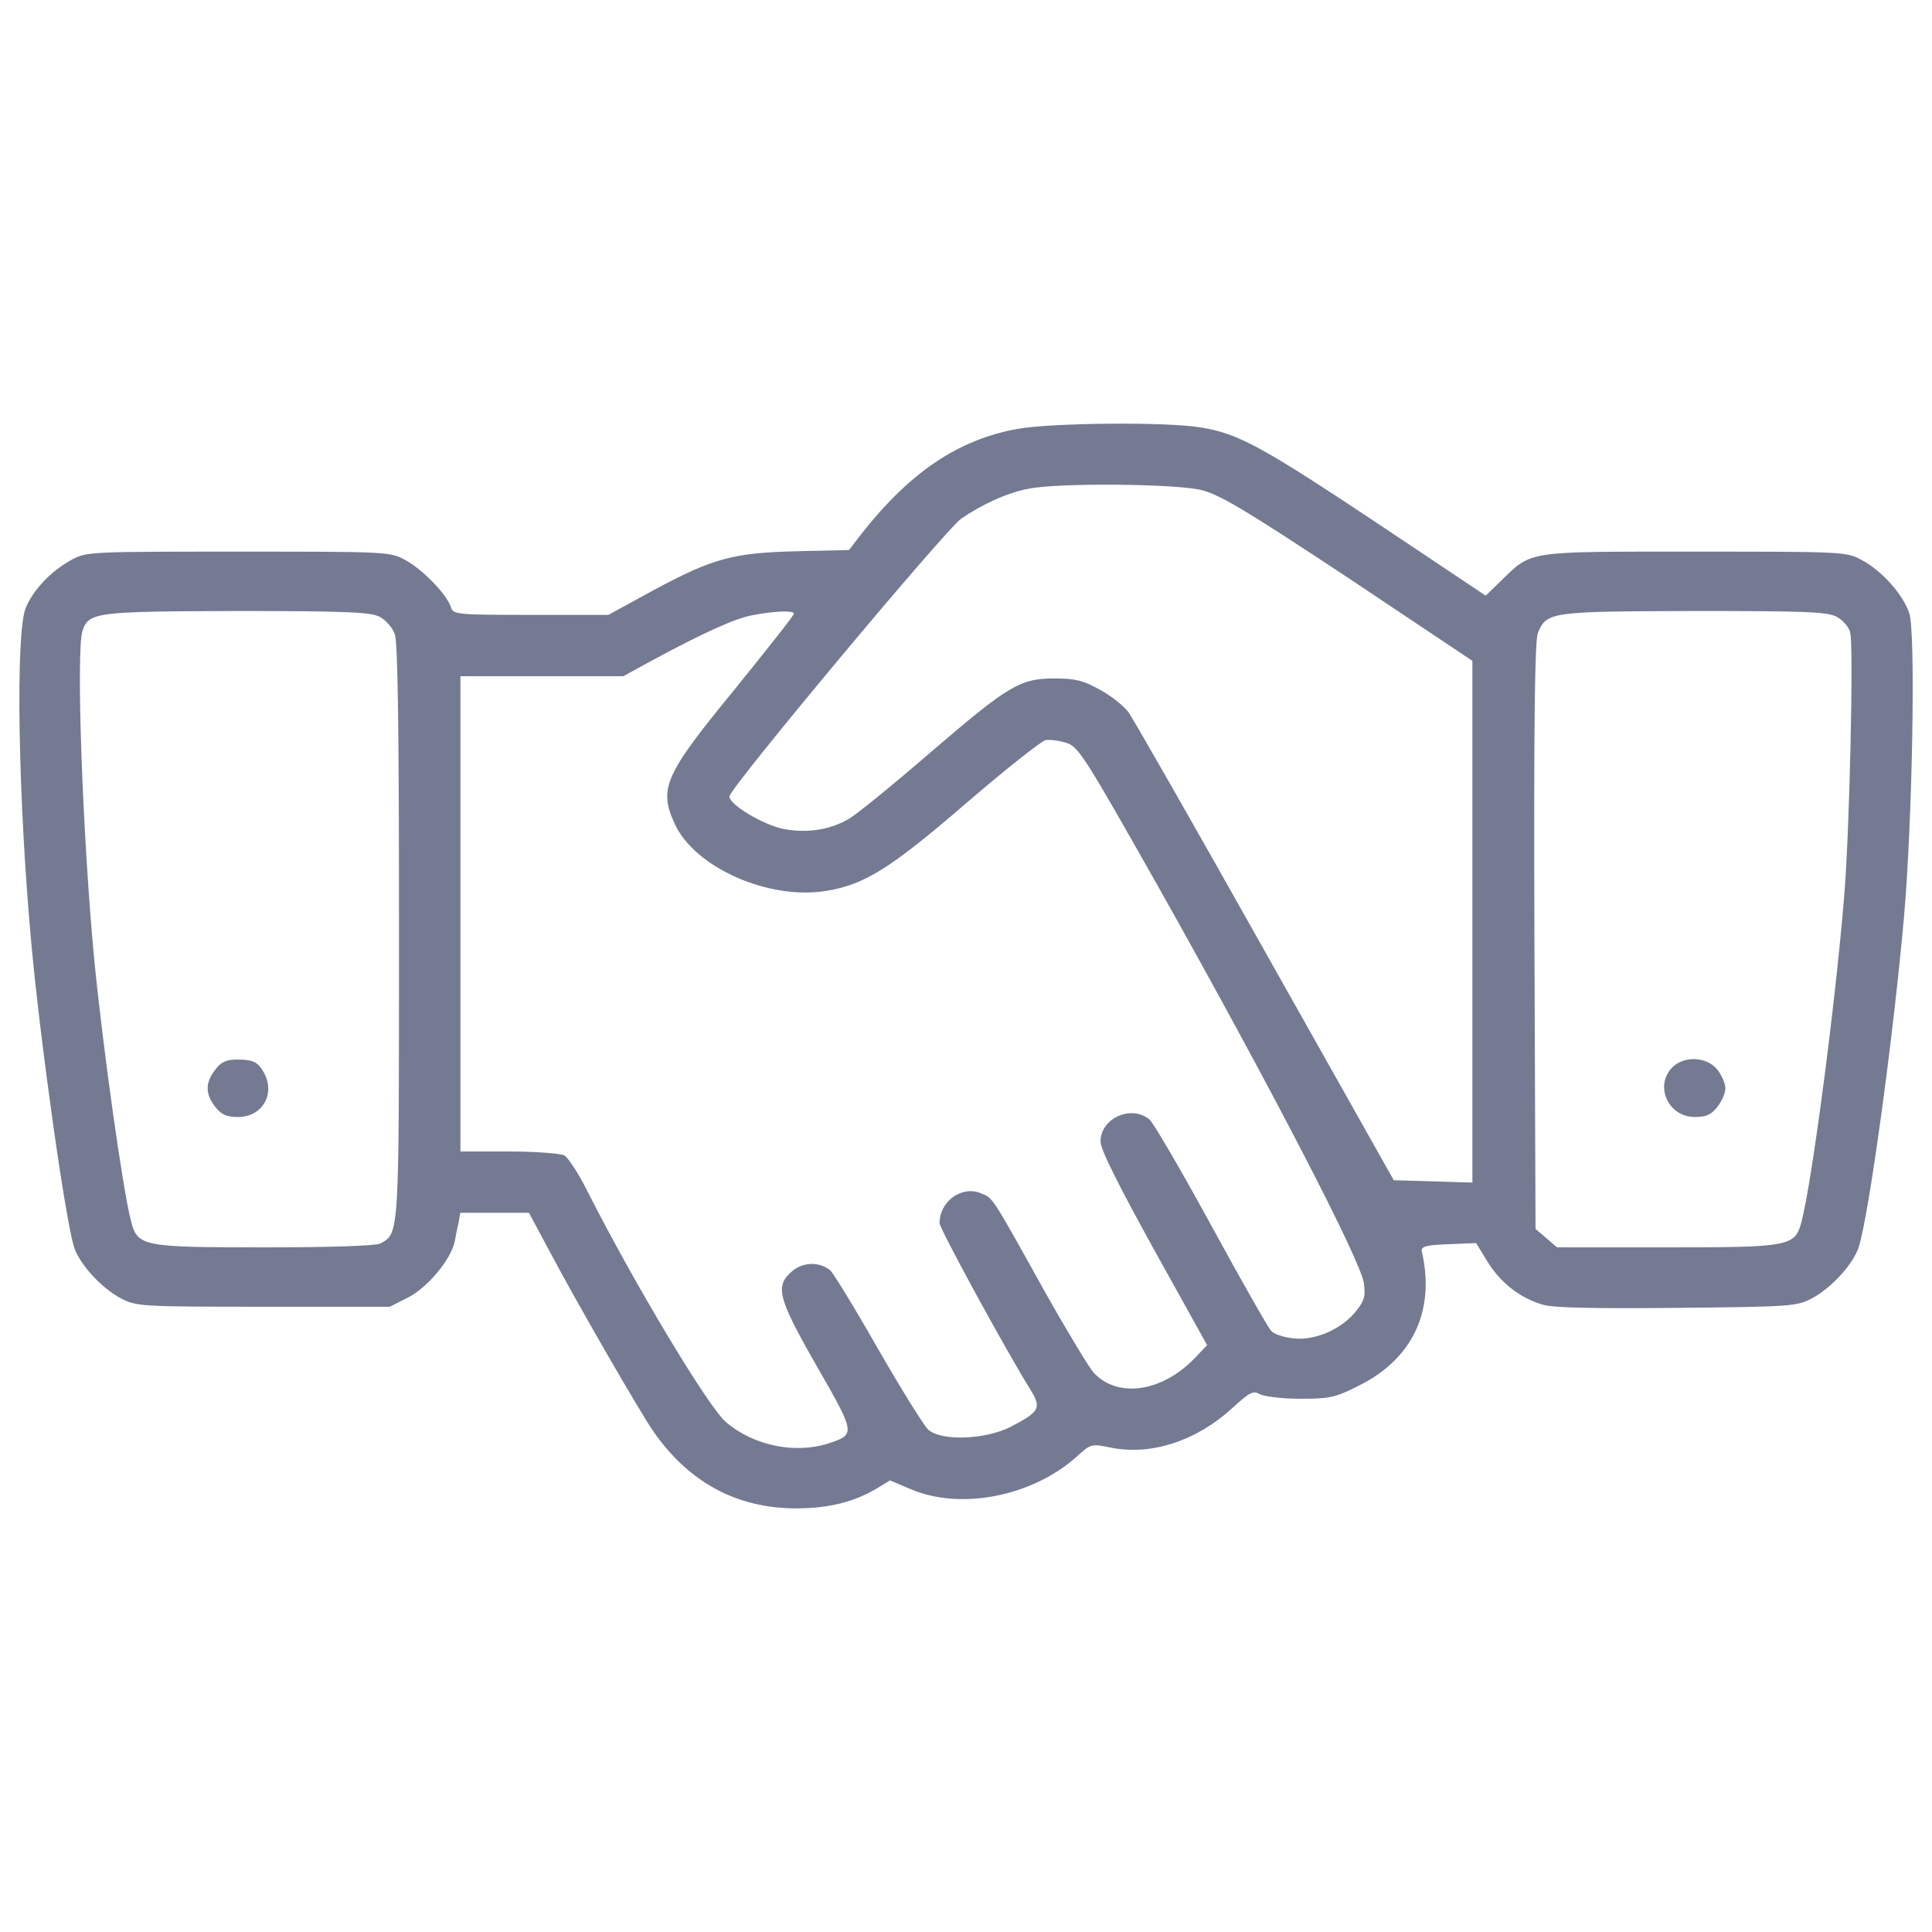 <svg width="19" height="19" viewBox="0 0 19 19" fill="none" xmlns="http://www.w3.org/2000/svg">
<path d="M10.005 4.218C9.424 4.324 8.953 4.64 8.474 5.247L8.35 5.409L7.841 5.421C7.208 5.436 7.015 5.489 6.431 5.802L5.983 6.047H5.221C4.478 6.047 4.456 6.043 4.433 5.967C4.392 5.843 4.154 5.598 3.985 5.507C3.834 5.425 3.8 5.425 2.341 5.425C0.886 5.425 0.848 5.425 0.701 5.507C0.505 5.613 0.324 5.802 0.253 5.979C0.151 6.224 0.177 7.86 0.309 9.288C0.4 10.273 0.641 11.984 0.728 12.263C0.78 12.429 0.995 12.666 1.188 12.768C1.338 12.847 1.38 12.851 2.586 12.851H3.834L4.019 12.757C4.207 12.659 4.433 12.387 4.471 12.214C4.479 12.172 4.494 12.089 4.509 12.029L4.527 11.927H4.867H5.202L5.398 12.293C5.673 12.813 6.288 13.876 6.42 14.069C6.767 14.574 7.242 14.834 7.83 14.834C8.146 14.834 8.407 14.77 8.629 14.634L8.753 14.559L8.949 14.642C9.443 14.857 10.152 14.717 10.589 14.325C10.729 14.197 10.733 14.197 10.932 14.238C11.324 14.314 11.765 14.171 12.116 13.85C12.29 13.692 12.323 13.673 12.387 13.71C12.429 13.733 12.606 13.756 12.783 13.756C13.074 13.756 13.13 13.745 13.356 13.631C13.892 13.367 14.118 12.892 13.982 12.304C13.975 12.259 14.024 12.244 14.242 12.236L14.517 12.225L14.63 12.41C14.759 12.617 14.951 12.768 15.177 12.832C15.279 12.862 15.694 12.87 16.496 12.862C17.612 12.851 17.672 12.847 17.82 12.768C18.012 12.666 18.227 12.429 18.28 12.263C18.381 11.943 18.619 10.205 18.724 9.025C18.807 8.094 18.841 6.22 18.777 6.032C18.717 5.847 18.506 5.613 18.31 5.508C18.159 5.425 18.125 5.425 16.666 5.425C14.996 5.425 15.071 5.413 14.762 5.711L14.611 5.858L13.556 5.153C12.406 4.388 12.172 4.26 11.803 4.203C11.467 4.147 10.337 4.158 10.005 4.218ZM11.822 4.821C12.007 4.87 12.274 5.032 13.266 5.688L14.48 6.499V9.062V11.63L14.095 11.618L13.707 11.607L12.444 9.364C11.75 8.127 11.143 7.068 11.098 7.004C11.053 6.944 10.928 6.842 10.815 6.782C10.653 6.691 10.57 6.672 10.37 6.672C10.031 6.672 9.918 6.74 9.142 7.407C8.78 7.72 8.421 8.011 8.35 8.052C8.165 8.161 7.939 8.195 7.713 8.154C7.509 8.116 7.159 7.905 7.174 7.83C7.2 7.721 9.3 5.206 9.454 5.1C9.662 4.957 9.911 4.844 10.118 4.806C10.412 4.746 11.577 4.757 11.822 4.821ZM3.732 6.065C3.792 6.096 3.86 6.171 3.883 6.239C3.913 6.322 3.924 7.208 3.924 9.164C3.924 12.172 3.928 12.127 3.74 12.229C3.694 12.252 3.261 12.267 2.605 12.267C1.402 12.267 1.353 12.259 1.289 12.01C1.206 11.694 1.014 10.318 0.927 9.439C0.811 8.214 0.747 6.401 0.811 6.205C0.871 6.02 0.942 6.013 2.334 6.009C3.4 6.009 3.645 6.02 3.732 6.065ZM7.807 6.035C7.807 6.054 7.543 6.386 7.223 6.782C6.533 7.622 6.477 7.754 6.635 8.101C6.831 8.531 7.558 8.855 8.128 8.761C8.501 8.7 8.757 8.542 9.504 7.897C9.888 7.566 10.239 7.291 10.28 7.279C10.325 7.272 10.42 7.283 10.488 7.306C10.608 7.343 10.672 7.449 11.403 8.742C12.474 10.646 13.39 12.41 13.413 12.621C13.431 12.761 13.416 12.798 13.315 12.919C13.164 13.088 12.911 13.19 12.704 13.16C12.617 13.149 12.527 13.119 12.501 13.088C12.474 13.062 12.21 12.598 11.916 12.059C11.622 11.52 11.347 11.049 11.306 11.011C11.128 10.86 10.823 10.996 10.823 11.226C10.823 11.305 11 11.656 11.347 12.285L11.871 13.228L11.754 13.352C11.43 13.691 10.993 13.755 10.755 13.499C10.714 13.454 10.499 13.1 10.28 12.711C9.745 11.75 9.768 11.784 9.647 11.735C9.458 11.656 9.24 11.814 9.24 12.029C9.24 12.082 9.892 13.28 10.137 13.672C10.243 13.846 10.224 13.884 9.941 14.031C9.692 14.159 9.259 14.174 9.13 14.061C9.085 14.02 8.863 13.661 8.633 13.262C8.403 12.858 8.192 12.515 8.165 12.493C8.06 12.406 7.898 12.41 7.792 12.5C7.619 12.647 7.645 12.757 8.03 13.431C8.414 14.099 8.414 14.106 8.154 14.193C7.822 14.302 7.415 14.219 7.14 13.986C6.963 13.835 6.232 12.614 5.776 11.713C5.692 11.543 5.587 11.384 5.549 11.362C5.508 11.343 5.263 11.324 5.003 11.324H4.528V8.987V6.65H5.331H6.13L6.413 6.495C6.937 6.213 7.227 6.084 7.396 6.051C7.611 6.009 7.807 6.001 7.807 6.035ZM18.061 6.065C18.125 6.099 18.185 6.167 18.196 6.224C18.23 6.356 18.189 8.199 18.136 8.817C18.049 9.884 17.819 11.622 17.718 12.01C17.654 12.259 17.608 12.267 16.387 12.267H15.312L15.207 12.176L15.101 12.086L15.09 9.206C15.083 7.095 15.094 6.303 15.124 6.224C15.211 6.016 15.249 6.013 16.659 6.009C17.744 6.009 17.97 6.016 18.061 6.065Z" fill="#757A93"/>
<path d="M2.118 10.518C2.017 10.646 2.017 10.759 2.118 10.887C2.179 10.963 2.228 10.985 2.341 10.985C2.575 10.985 2.707 10.767 2.601 10.559C2.541 10.446 2.495 10.42 2.333 10.42C2.228 10.42 2.175 10.443 2.118 10.518Z" fill="#757A93"/>
<path d="M16.44 10.503C16.27 10.687 16.41 10.985 16.666 10.985C16.779 10.985 16.828 10.963 16.888 10.887C16.933 10.831 16.968 10.748 16.968 10.703C16.968 10.657 16.933 10.574 16.888 10.518C16.786 10.39 16.556 10.379 16.44 10.503Z" fill="#757A93"/>
</svg>
